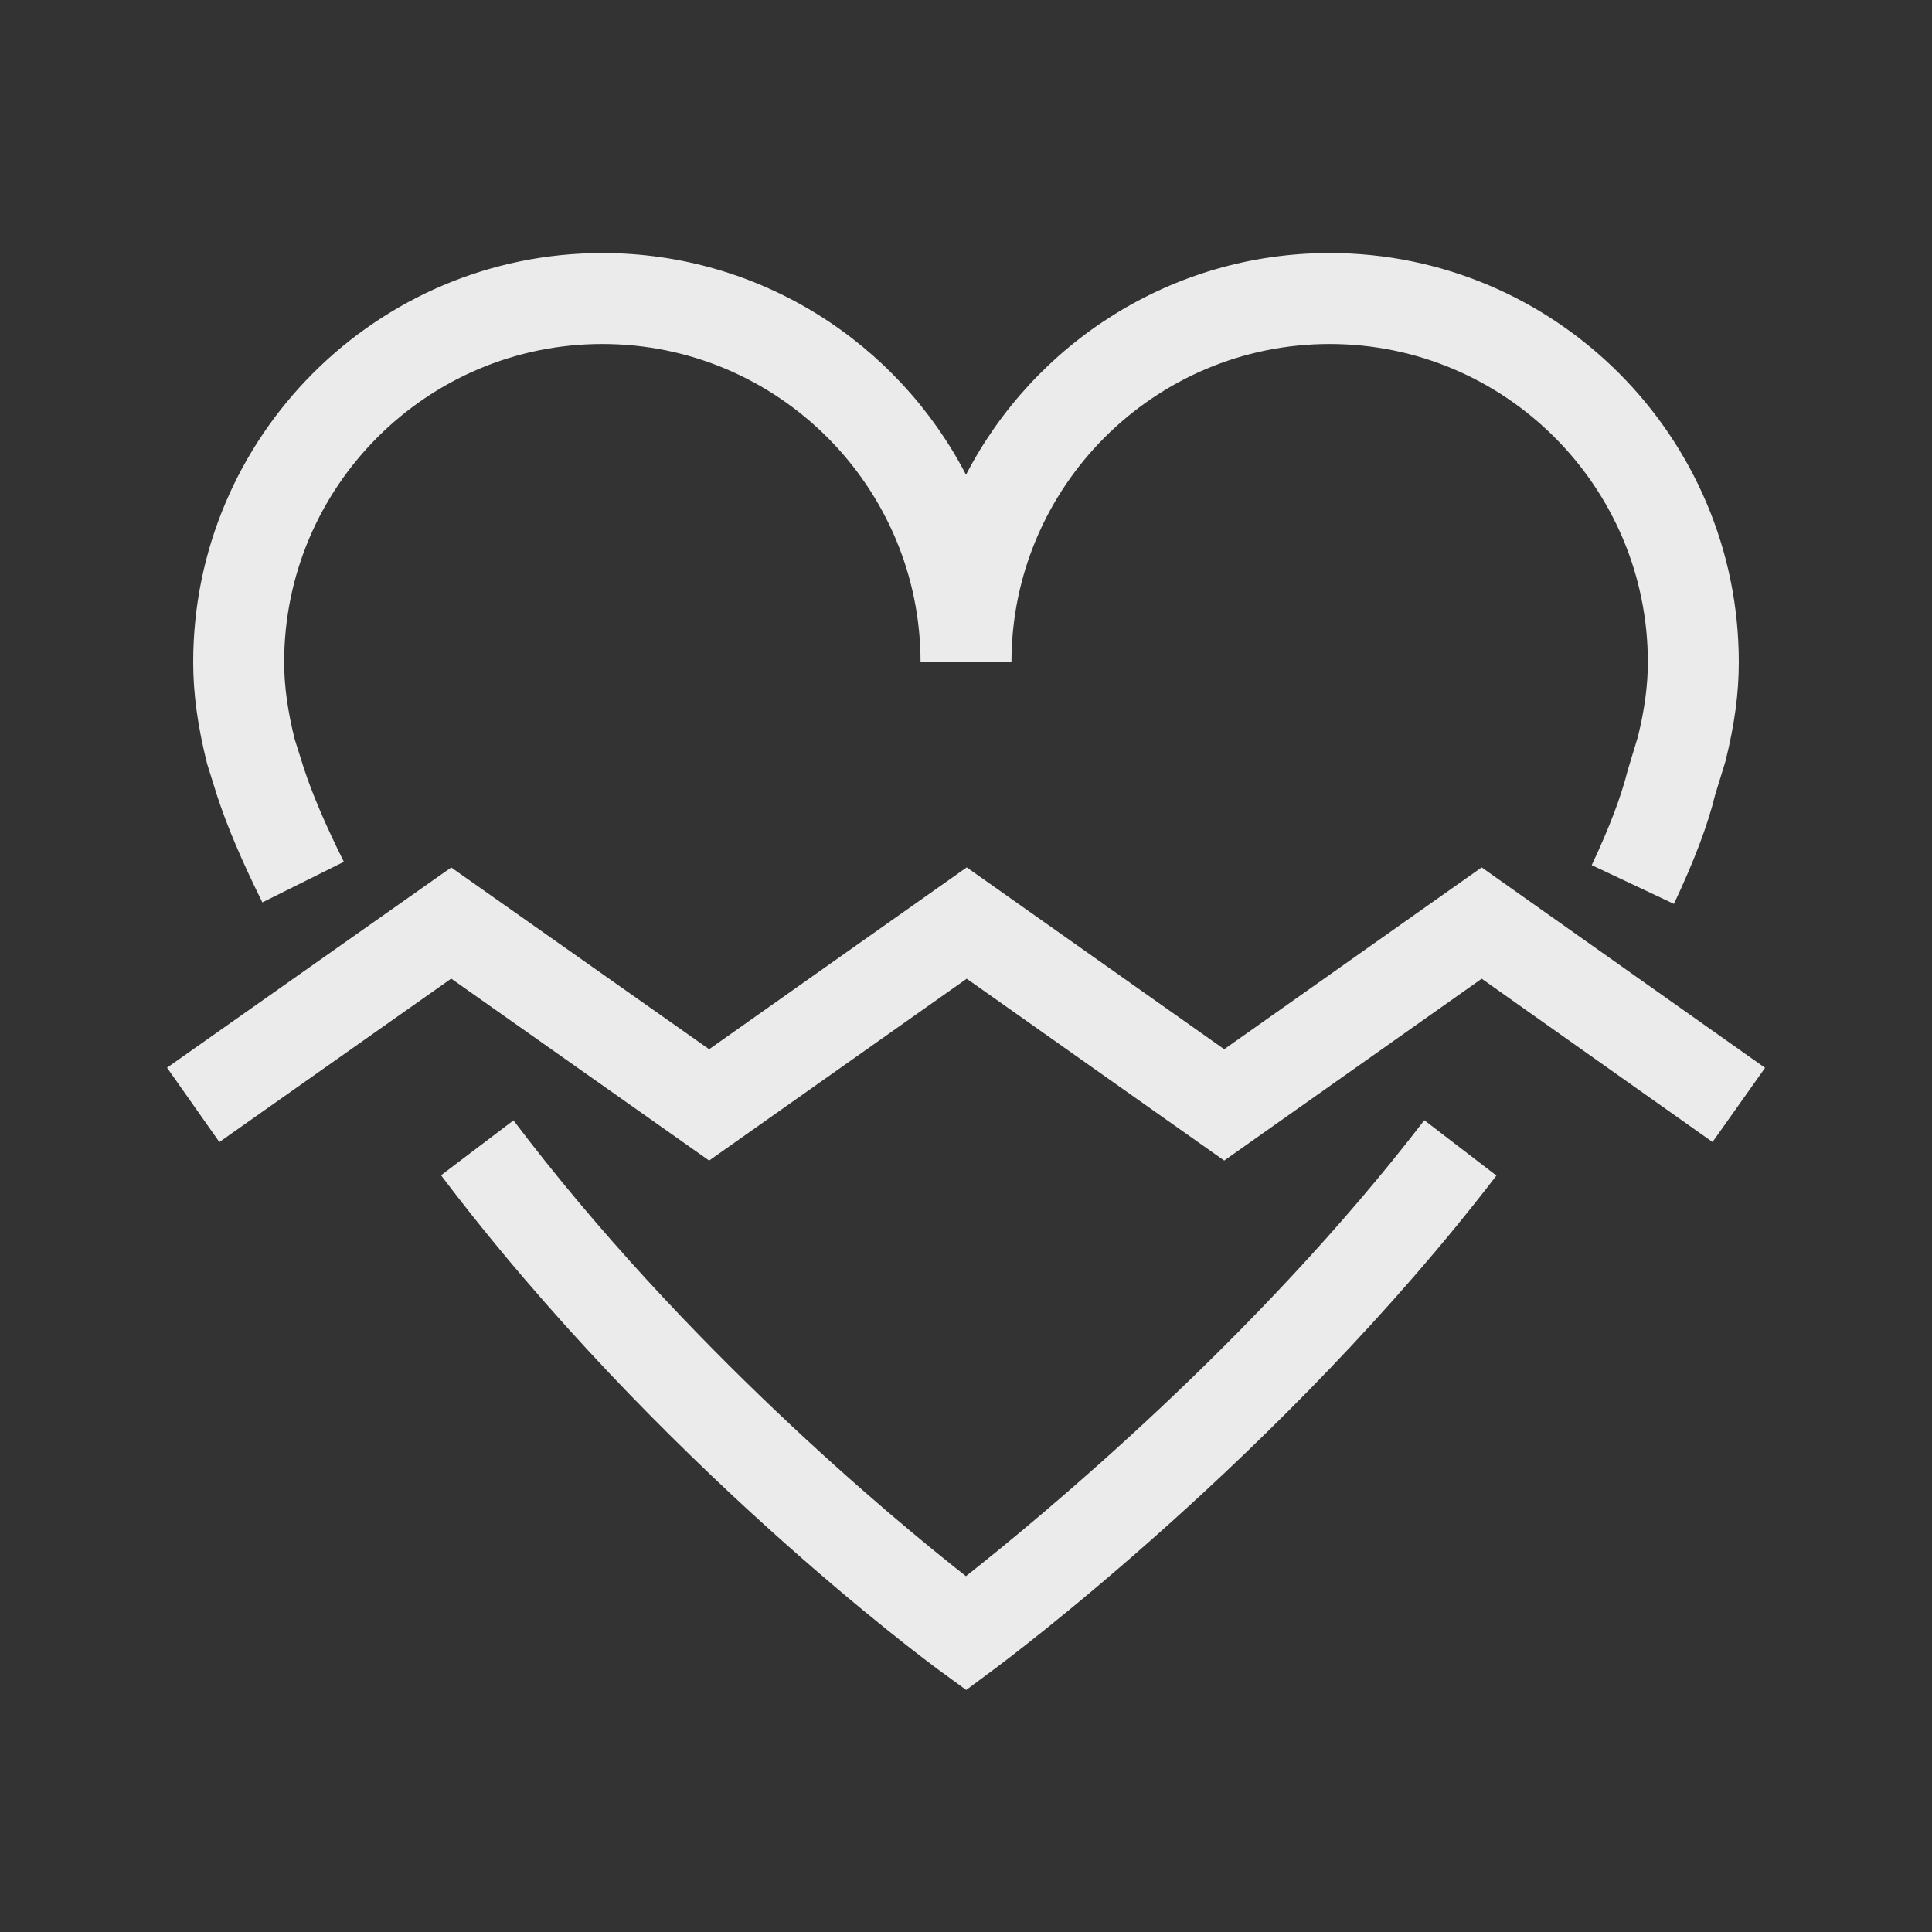 <!-- Generated by IcoMoon.io -->
<svg version="1.1" xmlns="http://www.w3.org/2000/svg" width="40" height="40" viewBox="0 0 40 40">
<rect x="0" y="0" width="40" height="40" fill="#333333" stroke="none"/>
<title>th-heart-broken</title>
<path fill="#ebebeb" d="M4.288 15.814c-0.198-0.789-0.288-1.459-0.288-2.104 0-4.67 3.8-8.471 8.471-8.471 3.273 0 6.12 1.867 7.529 4.591 1.41-2.724 4.256-4.591 7.529-4.591 4.67 0 8.471 3.8 8.471 8.471 0 0.644-0.088 1.295-0.277 2.054l-0.213 0.693c-0.152 0.623-0.429 1.357-0.853 2.257l-1.702-0.802c0.369-0.787 0.606-1.41 0.744-1.96l0.211-0.695c0.137-0.555 0.207-1.062 0.207-1.547 0-3.633-2.955-6.588-6.588-6.588s-6.588 2.957-6.588 6.588h-1.882c0-3.633-2.955-6.588-6.588-6.588s-6.588 2.957-6.588 6.588c0 0.488 0.072 1.009 0.218 1.594l0.188 0.595c0.177 0.54 0.442 1.163 0.83 1.944l-1.687 0.84c-0.429-0.866-0.727-1.568-0.937-2.208l-0.207-0.661zM19.998 32.632c-1.517-1.192-5.839-4.768-9.367-9.436l-1.5 1.137c4.506 5.961 10.078 10.074 10.312 10.246l0.561 0.41 0.557-0.414c0.243-0.179 5.999-4.469 10.421-10.236l-1.493-1.146c-3.479 4.535-7.942 8.218-9.491 9.44zM30.677 17.958l-5.331 3.765-5.331-3.765-5.333 3.765-5.34-3.763-5.884 4.145 1.084 1.54 4.8-3.384 5.34 3.767 5.333-3.765 5.331 3.765 5.331-3.765 4.779 3.381 1.088-1.536-5.867-4.149z"></path>
</svg>
